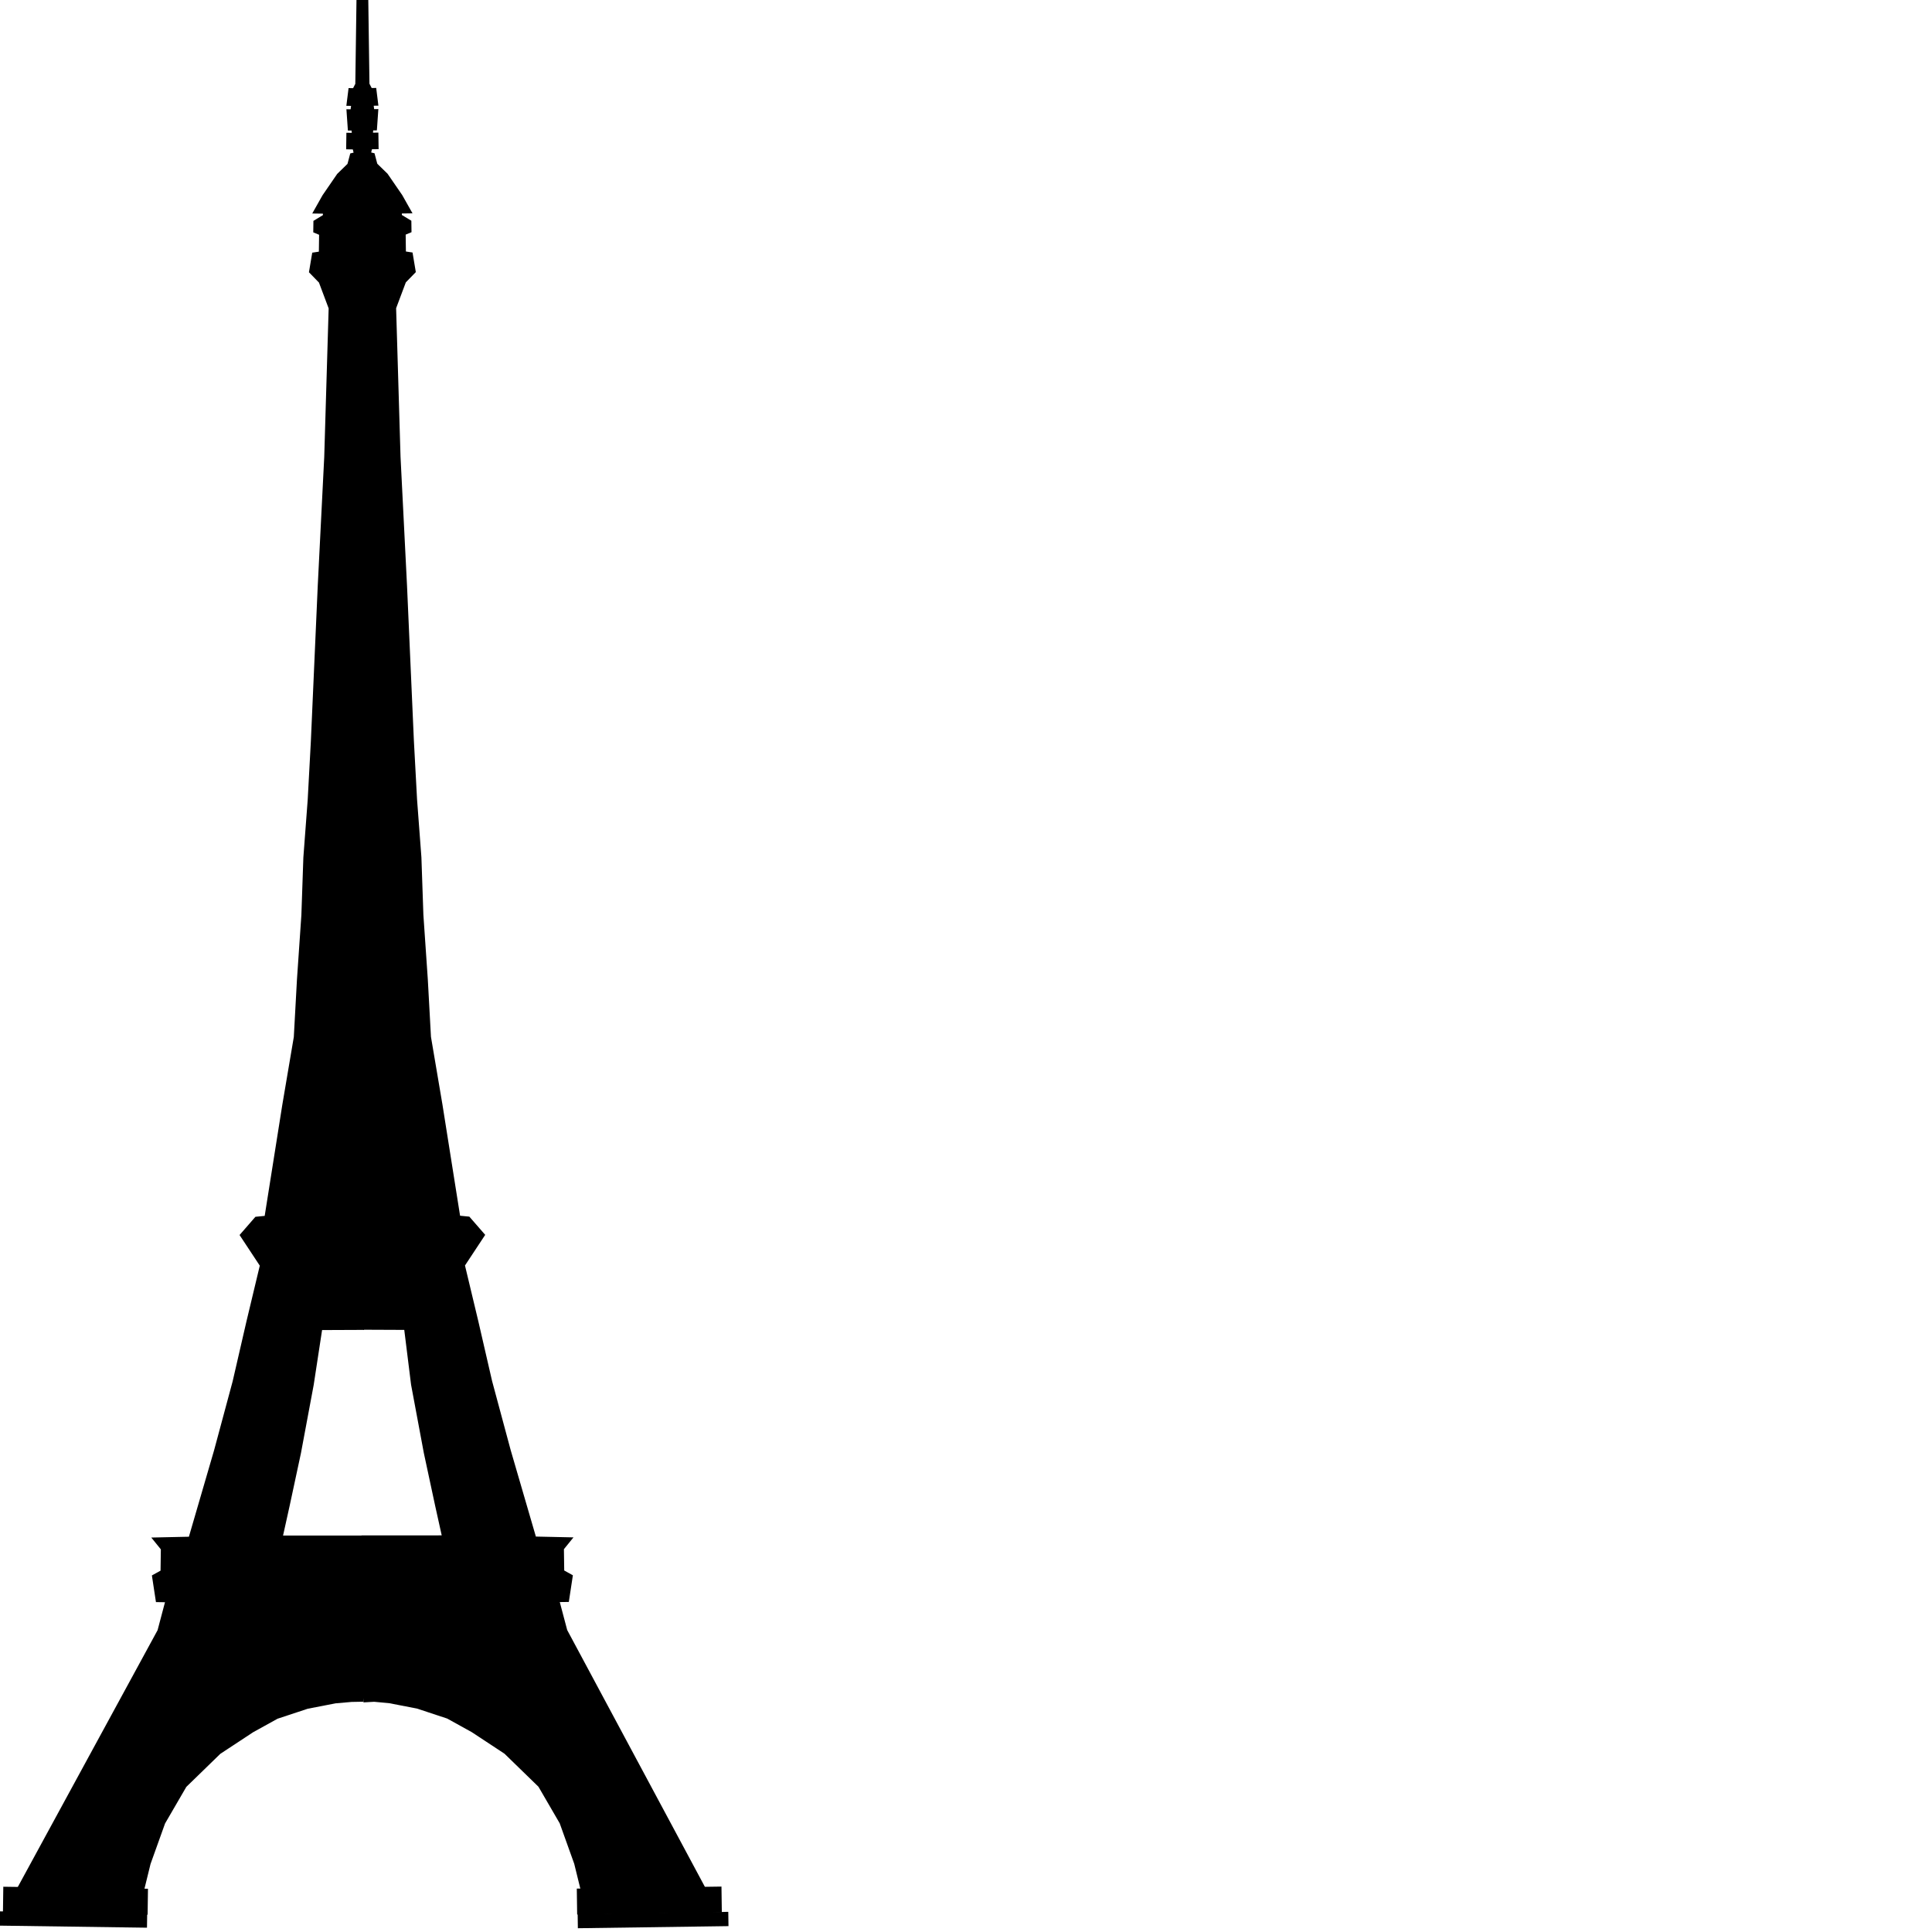 <?xml version="1.0" encoding="utf-8"?>
<!-- Generator: Adobe Illustrator 16.0.0, SVG Export Plug-In . SVG Version: 6.00 Build 0)  -->
<!DOCTYPE svg PUBLIC "-//W3C//DTD SVG 1.1//EN" "http://www.w3.org/Graphics/SVG/1.1/DTD/svg11.dtd">
<svg version="1.1"
	 id="svg2" inkscape:output_extension="org.inkscape.output.svg.inkscape" sodipodi:docname="Eiffelturm-outline.svg" inkscape:version="0.46" sodipodi:version="0.32" xmlns:dc="http://purl.org/dc/elements/1.1/" xmlns:cc="http://creativecommons.org/ns#" xmlns:rdf="http://www.w3.org/1999/02/22-rdf-syntax-ns#" xmlns:svg="http://www.w3.org/2000/svg" xmlns:sodipodi="http://sodipodi.sourceforge.net/DTD/sodipodi-0.dtd" xmlns:inkscape="http://www.inkscape.org/namespaces/inkscape"
	 xmlns="http://www.w3.org/2000/svg" xmlns:xlink="http://www.w3.org/1999/xlink" x="0px" y="0px" width="681px"
	 height="681px" viewBox="0 0 681 681" enable-background="new 0 0 681 681" xml:space="preserve">
<defs>
	
	
		<inkscape:perspective  inkscape:persp3d-origin="372.04724 : 350.78739 : 1" id="perspective10" inkscape:vp_z="744.09448 : 526.18109 : 1" inkscape:vp_y="0 : 1000 : 0" inkscape:vp_x="0 : 526.18109 : 1" sodipodi:type="inkscape:persp3d">
		</inkscape:perspective>
	
		<inkscape:perspective  inkscape:persp3d-origin="372.04724 : 350.78739 : 1" id="perspective2447" inkscape:vp_z="744.09448 : 526.18109 : 1" inkscape:vp_y="0 : 1000 : 0" inkscape:vp_x="0 : 526.18109 : 1" sodipodi:type="inkscape:persp3d">
		</inkscape:perspective>
</defs>
<sodipodi:namedview  showguides="true" showgrid="false" inkscape:cy="250.15166" inkscape:cx="372.04724" inkscape:zoom="0.86947252" borderopacity="1.0" bordercolor="#666666" pagecolor="#ffffff" id="base" inkscape:window-y="0" inkscape:window-x="0" inkscape:window-height="753" inkscape:window-width="1366" inkscape:guide-bbox="true" inkscape:current-layer="layer1" inkscape:document-units="px" inkscape:pageshadow="2" inkscape:pageopacity="0.0">
	</sodipodi:namedview>
<g id="layer1" transform="translate(-187.135,-312.347)" inkscape:label="Ebene 1" inkscape:groupmode="layer">
	<g id="g3338" transform="matrix(1.019,0,0,1.019,-6.169,230.952)">
		<path id="path3326" fill="none" stroke="#000000" stroke-width="2.474" d="M189.729,742.278l49.63,0.693l-0.035,2.466
			l-49.63-0.693L189.729,742.278z"/>
		<path id="path3324" fill="none" stroke="#000000" stroke-width="2.474" d="M192.062,733.775l47.571,0.664l-0.091,6.506
			l-47.571-0.665L192.062,733.775z"/>
		
			<path id="path3322" sodipodi:nodetypes="ccccccccccccccccccccccccccccccccccccccccccccccccccccccccc" fill="none" stroke="#000000" stroke-width="2.474" d="
			M196.621,733.785l48.745-89.546l3.005-11.345l-3.66-0.051l-1.117-7.336l2.869-1.586l0.119-8.539l-1.999-2.468l11.391-0.248
			l8.97-30.781l6.433-23.904l4.762-20.673l4.751-19.86l-6.771-10.262l4.546-5.223l3.665-0.356l6.243-39.36l3.989-23.531
			l1.092-19.912l1.531-22.345l0.685-19.917l1.498-19.906l1.097-20.318l2.376-53.647l2.251-44.702l1.534-51.626l-3.53-9.403
			l-3.207-3.298l0.886-5.275l2.446-0.372l0.107-7.725l-2.021-0.842l0.034-2.439l3.281-1.988l0.034-2.439l-2.846-0.04l2.502-4.439
			l4.98-7.25l3.711-3.609l0.859-3.241l1.632-0.384l-0.768-3.264l-2.033-0.029l0.045-3.253l2.033,0.028l-0.36-3.258l-1.22-0.017
			l-0.338-4.885l1.219,0.017l0.458-3.654l-1.626-0.023l0.457-3.654l1.22,0.017l1.254-2.423l0.408-29.274l0.814,0.011l0,0"/>
		<path id="path3320" fill="none" stroke="#000000" stroke-width="2.474" d="M238.001,734.824l2.587-10.538l5.078-14.162
			l7.5-12.909l11.956-11.626l11.492-7.566l8.607-4.76l10.622-3.512l9.786-1.897l5.622-0.493l4.101-0.077"/>
		<path id="path3318" fill="none" stroke="#000000" stroke-width="2.474" d="M315.353,612.277l-29.28-0.003l2.604-11.757
			l3.915-18.246l4.395-23.525l3.061-20.019l15.569-0.066"/>
		<path id="path3316" fill="none" stroke="#000000" stroke-width="2.474" d="M440.402,742.462l-49.63,0.693l0.034,2.466
			l49.631-0.693L440.402,742.462z"/>
		<path id="path3314" fill="none" stroke="#000000" stroke-width="2.474" d="M438.045,733.721l-47.571,0.664l0.091,6.506
			l47.571-0.665L438.045,733.721z"/>
		
			<path id="path3312" sodipodi:nodetypes="ccccccccccccccccccccccccccccccccccccccccccccccccccccccccc" fill="none" stroke="#000000" stroke-width="2.474" d="
			M432.911,734.019l-48.17-89.834l-3.005-11.346l3.66-0.051l1.117-7.336l-2.868-1.586l-0.12-8.539l1.999-2.468l-11.391-0.248
			l-8.97-30.781l-6.433-23.904l-4.762-20.673l-4.751-19.86l6.771-10.262l-4.546-5.223l-3.665-0.356l-6.243-39.36l-3.989-23.531
			l-1.092-19.911l-1.531-22.346l-0.685-19.917l-1.498-19.905l-1.097-20.318l-2.376-53.647l-2.251-44.702l-1.534-51.626l3.53-9.403
			l3.207-3.298l-0.886-5.274l-2.446-0.373l-0.107-7.725l2.021-0.841l-0.034-2.44l-3.281-1.988l-0.035-2.439l2.846-0.04l-2.502-4.439
			l-4.98-7.25l-3.711-3.608l-0.859-3.242l-1.632-0.384l0.768-3.264l2.033-0.029l-0.045-3.253l-2.033,0.028l0.361-3.258l1.219-0.017
			l0.339-4.885l-1.22,0.017l-0.458-3.654l1.626-0.023l-0.457-3.653l-1.22,0.017l-1.254-2.423l-0.408-29.274l-0.814,0.011l0,0"/>
		<path id="path3310" fill="none" stroke="#000000" stroke-width="2.474" d="M392.105,734.769l-2.587-10.538l-5.078-14.162
			l-7.5-12.909l-11.956-11.626l-11.492-7.566l-8.607-4.76l-10.622-3.512l-9.786-1.897l-5.335-0.493l-3.789,0.211"/>
		<path id="rect2453" fill="none" stroke="#000000" stroke-width="2.474" d="M314.754,612.222l29.281-0.003l-2.605-11.757
			l-3.915-18.246l-4.395-23.525l-2.486-20.019l-15.281-0.066"/>
		<path id="path3328" stroke="#000000" stroke-width="0.719" d="M192.925,734.699c-0.116,1.475-0.639,3.663,0.311,4.816
			c14.977,0.263,29.998,0.508,44.993,0.63c1.256-0.875,0.48-3.166,0.517-4.546c-1.372-0.842-3.455-0.195-5.099-0.448
			c-13.419-0.245-26.837-0.449-40.255-0.656l-0.263,0.116L192.925,734.699z"/>
		<path id="path3330" stroke="#000000" stroke-width="0.719" d="M421.026,734.682c-9.756,0.112-19.513,0.259-29.265,0.548
			c-1.22,0.941-0.452,3.218-0.49,4.628c1.382,0.828,3.464,0.072,5.117,0.269c13.417-0.31,26.836-0.452,40.256-0.638
			c1.234-0.929,0.46-3.22,0.499-4.628c-1.382-0.831-3.465-0.103-5.117-0.312C428.358,734.593,424.692,734.638,421.026,734.682z"/>
		<path id="path3332" stroke="#000000" stroke-width="0.719" d="M292.41,444.958c-1.451,6.175-2.165,12.573-3.296,18.843
			c-2.106,12.809-4.072,25.641-6.138,38.457c-1.863,0.359-4.224-0.212-5.211,1.877c-0.769,1.157-2.49,2.244-2.202,3.775
			c1.97,3.213,4.296,6.27,6.012,9.605c-4.906,20.856-9.521,41.762-15.379,62.375c-3.117,11.195-6.406,22.341-9.654,33.498
			c-3.068,0.219-6.236-0.077-9.236,0.585c-0.501,0.782,0.312,1.781,0.072,2.731c0.027,2.588-0.157,5.151-0.342,7.737
			c-1.18,0.612-3.027,1.522-2.336,3.172c0.439,1.409-0.124,3.424,1.001,4.393c1.123,0.15,2.511-0.16,3.501,0.189
			c-1.005,4.333-2.038,8.708-3.447,12.923c-15.8,29.019-31.6,58.038-47.401,87.057c0.232,1.827,3.184,0.579,4.564,0.991
			c11.185,0.106,22.384,0.484,33.561,0.213c1.99-0.062,1.487-2.718,2.106-4.004c1.775-6.881,4.022-13.69,6.911-20.198
			c2.219-4.177,4.611-8.319,7.092-12.355c5.808-5.495,10.979-11.684,17.971-15.724c6.918-4.656,14.246-8.931,22.357-11.093
			c12.062-3.7,25.056-4.61,37.411-1.83c8.706,1.848,17.236,4.976,24.677,9.956c5.39,3.391,10.871,6.834,15.261,11.477
			c2.495,2.602,5.46,4.841,7.636,7.695c3.622,6.292,7.639,12.399,9.723,19.426c1.935,5.376,3.586,10.811,4.831,16.38
			c1.247,1.076,3.351,0.155,4.933,0.431c10.911-0.224,21.855,0.023,32.742-0.61c1.689-0.357,0.057-2.11-0.29-2.964
			c-15.219-28.502-30.517-56.96-45.769-85.444c-1.109-4.155-2.222-8.309-3.306-12.472c1.308-0.256,3.188,0.554,4.088-0.557
			c-0.023-1.909,1.277-4.149,0.171-5.912c-0.789-0.848-2.657-0.764-2.102-2.328c-0.09-3.171,0.39-6.461-0.063-9.56
			c-3.063-0.449-6.268,0.025-9.354-0.539c-7.347-25.057-14.638-50.145-20.261-75.642c-1.585-6.74-3.206-13.47-4.808-20.205
			c1.943-3.446,4.645-6.513,6.254-10.117c-0.851-1.697-2.367-3.134-3.661-4.491c-1.218-0.387-2.774-0.093-3.914-0.613
			c-3.044-18.92-5.967-37.906-9.192-56.813c-1.165-1.181-3.361-0.22-4.933-0.531c-13.371,0-26.741,0-40.111,0l-0.262,0.121
			L292.41,444.958z M315.404,538.011c5.307,0,10.614,0,15.922,0c2.553,24.235,7.589,48.091,12.957,71.837
			c-0.014,1.075,1.538,3.362-0.448,2.969c-18.675,0.22-37.396,0.179-56.087,0.013c-0.998-0.165-3.161,0.483-2.302-1.187
			c5.522-24.353,10.371-48.819,13.948-73.515C304.532,537.856,310.115,538.088,315.404,538.011z"/>
		<path id="path3334" stroke="#000000" stroke-width="0.719" d="M314.963,134.165c-1.581-0.172-3.084,0.884-3.027,2.57
			c-1.22,2.373-3.588,3.933-5.005,6.227c-1.784,2.563-4.041,4.975-5.203,7.889c0.018,1.342,2.31,0.332,1.693,1.778
			c-0.132,1.438,0.432,3.289-1.468,3.676c-0.848,0.513-2.695,1.544-1.537,2.651c1.147,0.551,2.078,0.899,1.599,2.453
			c0,2.411,0,4.822,0,7.233c-1.748,0.061-3.3,0.719-2.983,2.767c-0.762,1.723,0.312,3.005,1.593,4.044
			c2.36,2.727,2.901,6.513,4.381,9.724c0.796,2.695,0.005,5.654,0.147,8.458c-0.82,31.152-2.127,62.259-3.715,93.378
			c-1.368,28.846-2.389,57.712-4.51,86.516c-0.768,14.089-1.23,28.179-2.289,42.268c-0.747,9.334-0.708,18.749-2.11,28.02
			c0.608,1.345,2.569,0.528,3.729,0.852c13.489,0.152,26.998,0.348,40.479,0.037c1.782-0.212,0.407-2.363,0.486-3.468
			c-1.192-13.357-1.73-26.767-2.698-40.143c-0.691-14.622-1.267-29.259-2.436-43.874c-2.023-34.856-3.248-69.753-5.063-104.62
			c-1.01-22.149-1.629-44.336-2.285-66.511c1.481-3.375,2.199-7.165,4.305-10.225c1.025-1.289,3.019-2.33,2.107-4.248
			c-0.033-1.438-0.788-3.208-2.512-2.985c-0.85-0.032-0.361-1.538-0.589-2.129c-0.069-2.254-0.043-4.55-0.049-6.82
			c1.148-0.048,2.665-1.34,1.501-2.408c-0.759-1.109-3.141-1.149-2.642-2.884c-0.031-0.876-0.065-1.764-0.234-2.624
			c2.131,0.579,2.271-1.262,1.003-2.502c-2.606-4.354-5.821-8.291-9.153-12.09c-0.551-1.129-0.686-2.834-2.3-2.956
			C315.776,134.153,315.368,134.145,314.963,134.165z"/>
		<path id="path3336" stroke="#000000" stroke-width="0.719" d="M314.729,109.266c-0.947,1.109-1.057,3.135-2.633,3.549
			c-0.87,0.847,0.297,2.025,1.285,1.77c-0.4,1.65-0.195,3.616-0.844,5.113c-1.043,0.64-1.034,2.559-0.189,3.36
			c1.279-0.007,0.753,1.67,1.017,2.532c0.2,1.284,0.439,2.411-1.134,2.23c-1.239,0.261-0.594,1.947,0.53,1.698
			c1.049-0.151,0.646,1.572,1.045,2.185c0.275,0.815,0.327,2.982,1.624,2.272c0.913-1.255,0.734-3.223,1.491-4.438
			c1.055,0.35,2.312-1.121,0.989-1.671c-1.645,0.142-1.449-0.898-1.161-2.257c0.296-0.786-0.075-2.235,0.587-2.712
			c1.138-0.294,0.909-1.753,1.06-2.633c-0.216-0.702-1.304-0.402-1.088-1.374c-0.132-1.401-0.569-3.043-0.404-4.313
			c1.575,0.319,1.831-2.544,0.207-2.336C316.214,111.366,316.19,109.083,314.729,109.266z"/>
	</g>
</g>
</svg>
